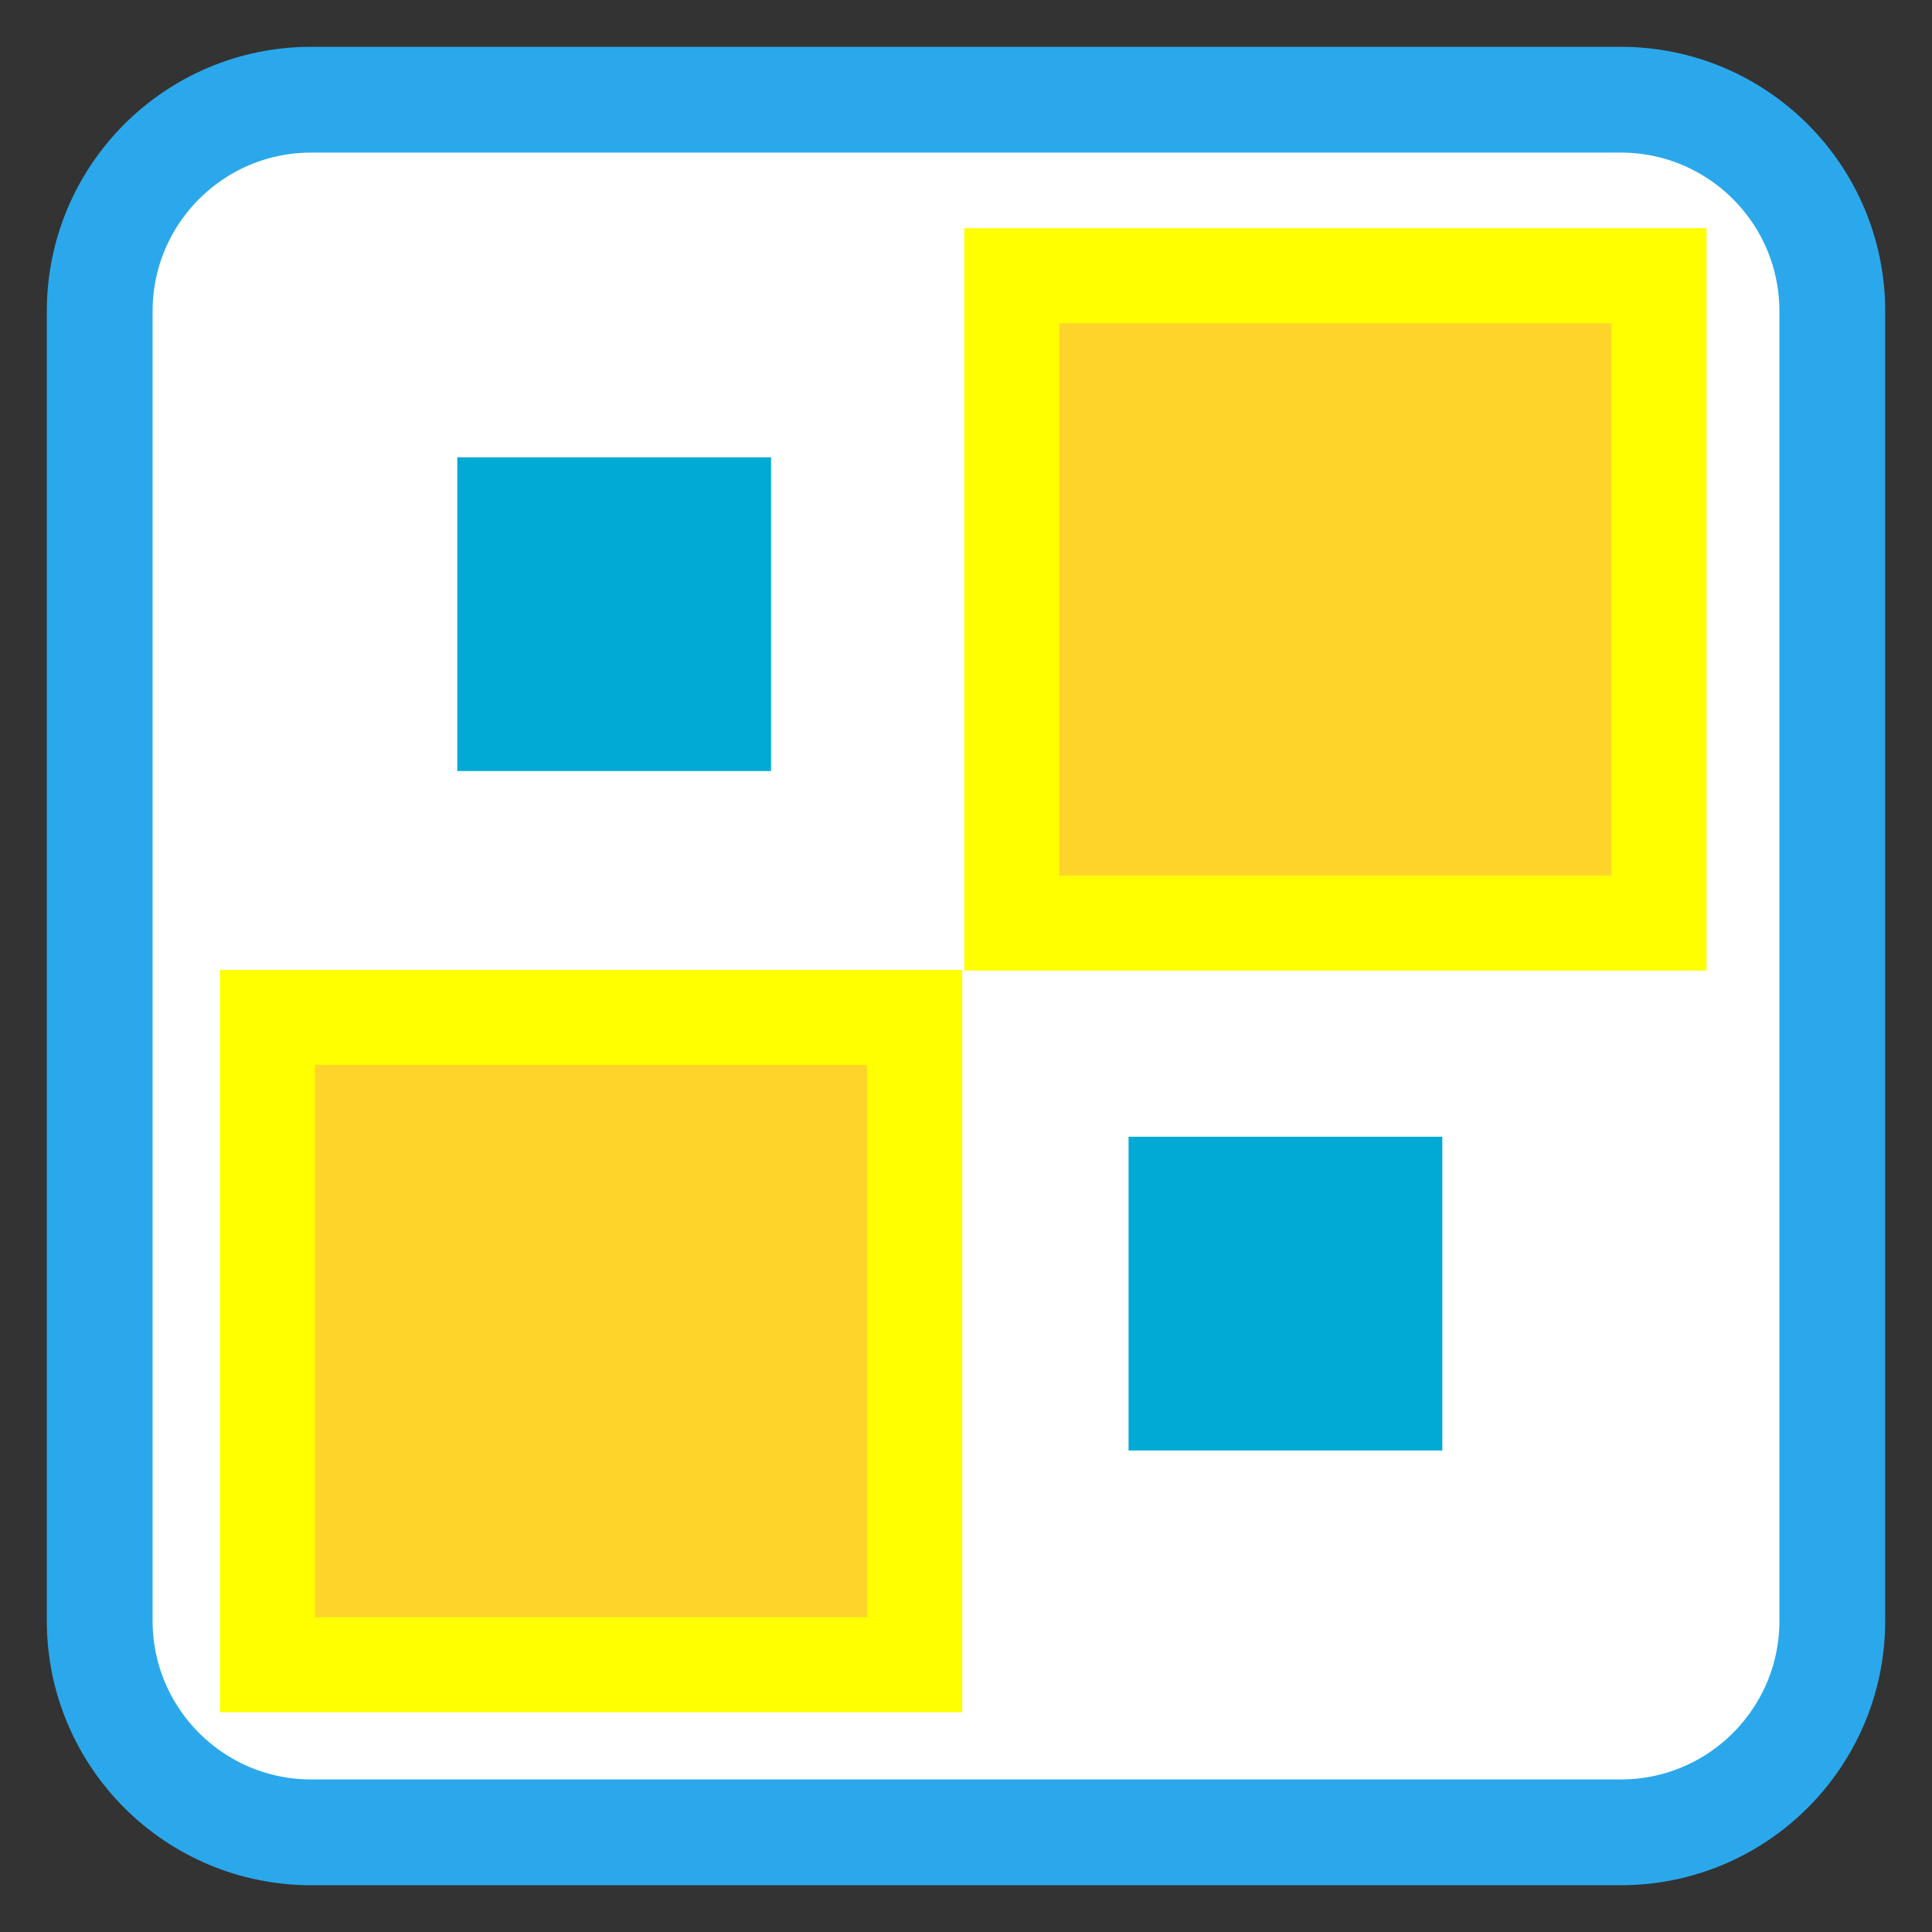 
<svg xmlns="http://www.w3.org/2000/svg" xmlns:xlink="http://www.w3.org/1999/xlink" width="96px" height="96px" viewBox="0 0 96 96" version="1.1">
<rect x="0" y="0" width="96" height="96" fill="#333333" stroke="none"/>
<g id="surface1">
<path style="fill-rule:nonzero;fill:rgb(100%,100%,100%);fill-opacity:1;stroke-width:2.628;stroke-linecap:butt;stroke-linejoin:miter;stroke:rgb(16.863%,65.882%,92.157%);stroke-opacity:1;stroke-miterlimit:4;" d="M 7.732 1006.839 L 40.268 1006.839 C 43.17 1006.839 45.523 1009.192 45.523 1012.095 L 45.523 1044.63 C 45.523 1047.532 43.17 1049.886 40.268 1049.886 L 7.732 1049.886 C 4.83 1049.886 2.477 1047.532 2.477 1044.63 L 2.477 1012.095 C 2.477 1009.192 4.83 1006.839 7.732 1006.839 Z M 7.732 1006.839 " transform="matrix(2,0,0,2,0,-2008.724)"/>
<path style=" stroke:none;fill-rule:nonzero;fill:rgb(100%,100%,0%);fill-opacity:1;" d="M 10.926 48.191 L 47.812 48.191 L 47.812 85.078 L 10.926 85.078 Z M 10.926 48.191 "/>
<path style=" stroke:none;fill-rule:nonzero;fill:rgb(0%,66.667%,83.137%);fill-opacity:1;" d="M 22.723 22.723 L 38.312 22.723 L 38.312 38.312 L 22.723 38.312 Z M 22.723 22.723 "/>
<path style=" stroke:none;fill-rule:nonzero;fill:rgb(100%,83.137%,16.471%);fill-opacity:1;" d="M 15.648 52.914 L 43.09 52.914 L 43.09 80.359 L 15.648 80.359 Z M 15.648 52.914 "/>
<path style=" stroke:none;fill-rule:nonzero;fill:rgb(0%,66.667%,83.137%);fill-opacity:1;" d="M 56.078 56.484 L 71.668 56.484 L 71.668 72.074 L 56.078 72.074 Z M 56.078 56.484 "/>
<path style=" stroke:none;fill-rule:nonzero;fill:rgb(100%,100%,0%);fill-opacity:1;" d="M 47.914 11.34 L 84.797 11.34 L 84.797 48.227 L 47.914 48.227 Z M 47.914 11.34 "/>
<path style=" stroke:none;fill-rule:nonzero;fill:rgb(100%,83.137%,16.471%);fill-opacity:1;" d="M 52.633 16.062 L 80.078 16.062 L 80.078 43.508 L 52.633 43.508 Z M 52.633 16.062 "/>
</g>
</svg>
